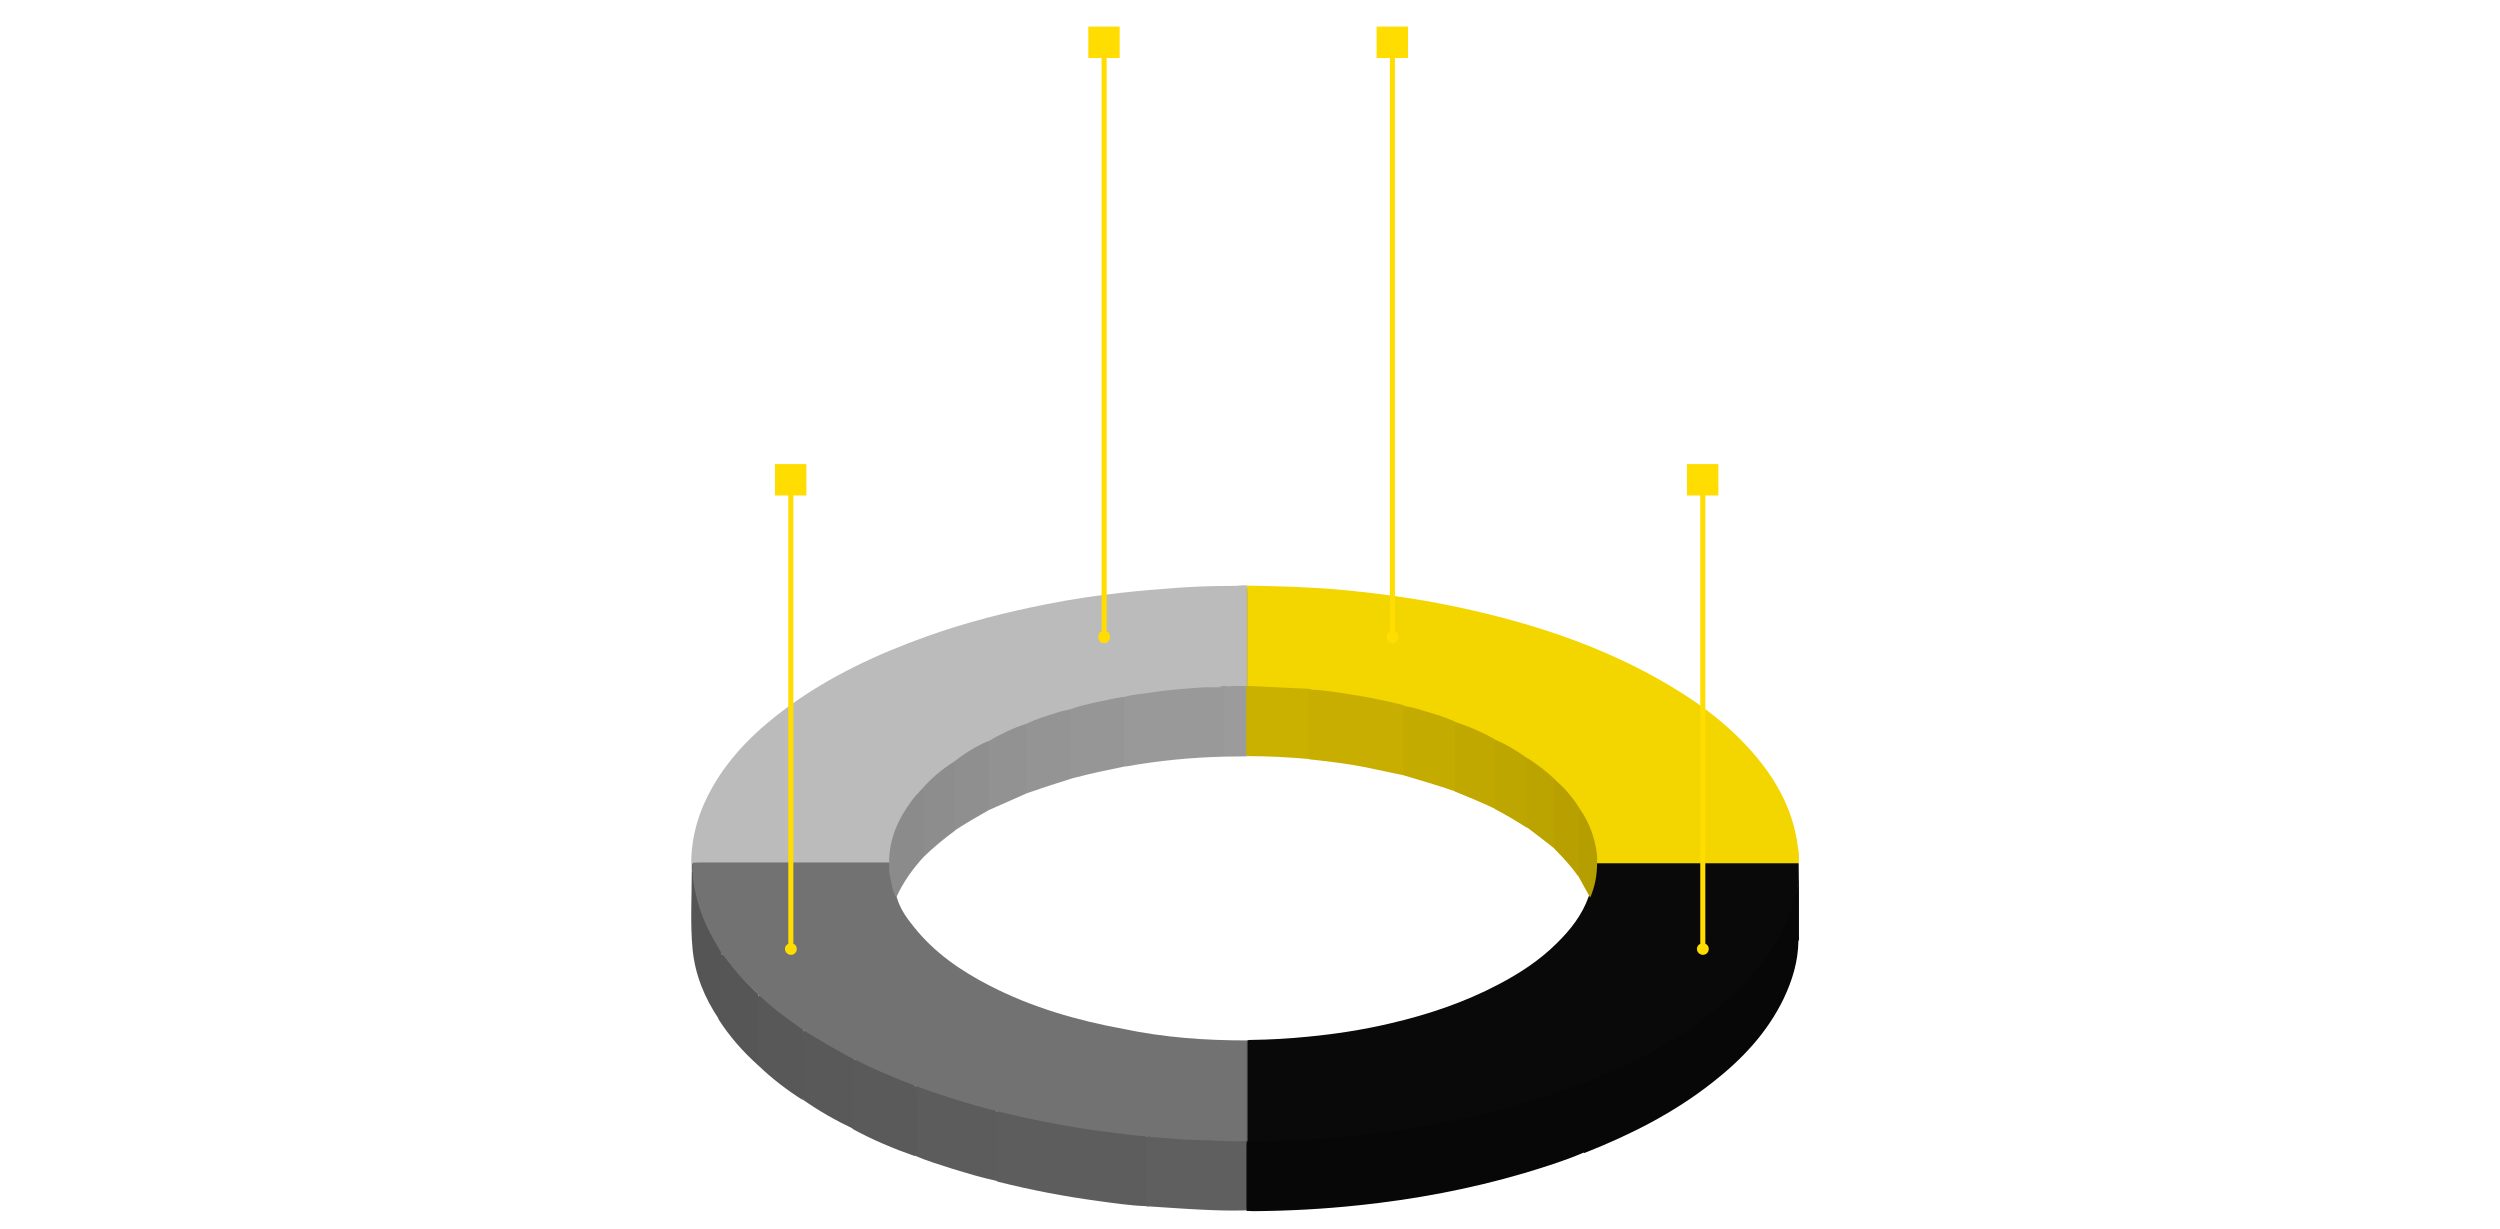 <svg version="1.1" xmlns="http://www.w3.org/2000/svg" xmlns:xlink="http://www.w3.org/1999/xlink" x="0px" y="0px"
	 viewBox="0 0 940 462" style="enable-background:new 0 0 940 462;" xml:space="preserve">
<style type="text/css">
	.st0{fill:#0A090A;}
	.st1{fill:#F3D500;}
	.st2{fill:#BBBBBB;}
	.st3{fill:#080708;}
	.st4{fill:#070707;}
	.st5{fill:#5D5D5D;}
	.st6{fill:#5F5F5F;}
	.st7{fill:#5C5C5C;}
	.st8{fill:#5A5A5A;}
	.st9{fill:#595959;}
	.st10{fill:#585858;}
	.st11{fill:#565656;}
	.st12{fill:#555555;}
	.st13{fill:#656565;}
	.st14{fill:#B59E00;}
	.st15{fill:#C7AE00;}
	.st16{fill:#CAB100;}
	.st17{fill:#C4AB00;}
	.st18{fill:#C1A800;}
	.st19{fill:#BEA600;}
	.st20{fill:#BBA300;}
	.st21{fill:#B8A000;}
	.st22{fill:#9B9B9B;}
	.st23{fill:#727272;}
	.st24{fill:#999999;}
	.st25{fill:#969696;}
	.st26{fill:#949494;}
	.st27{fill:#929292;}
	.st28{fill:#8F8F8F;}
	.st29{fill:#8B8B8B;}
	.st30{fill:#8D8D8D;}
	.st31{fill:#FFDD00;}
</style>
<g id="Layer_1">
	<g id="Page-1">
		<g>
			<path id="Shape" class="st0" d="M676.3,324.6c0,3.7,0.1,7.5,0.1,11.2V352c0,0.6,0.2,1.2-0.2,1.8c-0.5-0.5-0.5-1.1-0.5-1.7
				c0.1-6.7-0.3-13.4,0.3-20.1c-0.6,7.6-3.4,14.6-7.1,21.2c-3.8,6.9-8.7,13-14.3,18.5c-7.4,7.3-15.6,13.4-24.4,18.9
				c-11.1,6.9-22.9,12.4-35.1,17.2c-23.5,9.1-47.8,14.8-72.7,18.2c-10.4,1.4-20.8,2.4-31.3,3c-6.5,0.3-12.9,0.7-19.4,0.7
				c-0.9,0-1.8,0.1-2.7-0.3c-0.2-0.1-0.3-0.3-0.4-0.5c-0.2-0.5-0.2-1.1-0.2-1.6v-33.8c0-0.5,0-1.1,0.1-1.6c0.4-1,1.3-0.9,2.2-0.9
				c7-0.1,14-0.5,21-1.2c10.5-1,20.8-2.6,31-5c14.2-3.3,27.9-7.9,40.8-14.7c8-4.2,15.5-9.1,21.9-15.5c5.1-5,9.5-10.6,11.9-17.4
				c1.4-3.4,2.1-7,2.4-10.7c0.1-0.8,0-1.6,0.8-2.1c0.8-0.3,1.7-0.3,2.5-0.3h70C674.4,324,675.4,323.9,676.3,324.6z"/>
			<path id="Shape_1_" class="st1" d="M676.3,324.6h-75.8c-0.4-0.4-0.4-0.8-0.5-1.3c-0.4-6.6-2.3-12.7-6-18.3
				c-2.5-4.4-5.7-8.1-9.5-11.4c-3.2-3-6.6-5.6-10.2-8.1c-4.1-2.7-8.2-5.2-12.7-7.3c-4.8-2.5-9.8-4.6-14.9-6.5
				c-6.1-2.3-12.3-4.2-18.6-5.8c-11.6-3-23.4-4.8-35.3-6.1c-5.1-0.3-10.1-0.9-15.2-0.9c-2.4,0-4.8-0.2-7.3-0.4
				c-0.5-0.1-1.1-0.1-1.5-0.5c-0.4-0.5-0.4-1.1-0.4-1.8v-34.5c0-0.3,0-0.6,0.1-0.9c0.1-0.2,0.2-0.4,0.4-0.6
				c11.9,0.2,23.7,0.5,35.6,1.6c13.9,1.3,27.7,3.2,41.3,6c28.9,6,56.7,14.9,82.2,30.1c13,7.7,24.7,16.9,34.1,28.8
				c7.4,9.4,12.4,19.8,13.9,31.7C676.4,320.5,676.5,322.5,676.3,324.6z"/>
			<path id="Shape_2_" class="st2" d="M469,220.2c-0.1,0.2-0.1,0.3-0.2,0.5c0.1,12.3,0,24.5,0,36.8c0,0.2,0,0.4-0.2,0.6
				c-2.6,0.9-5.2,0.3-7.8,0.4c-0.8,0-1.7-0.1-2.5,0.2c-4.6,0.2-9.2,0.4-13.8,0.8c-7.2,0.6-14.4,1.7-21.6,2.8
				c-6.9,1.2-13.8,2.7-20.5,4.7c-5.6,1.4-11,3.3-16.4,5.4c-5,1.8-9.8,4.1-14.6,6.6c-4.5,2.1-8.6,4.8-12.7,7.6
				c-4.4,3-8.5,6.5-12.1,10.4c-3.3,3.8-6.4,7.7-8.5,12.3c-2,4.3-3.3,8.8-3.5,13.6c0,0.8,0.1,1.7-1,2.1c-1,0.3-1.9,0.2-2.9,0.2h-67.5
				c-0.9,0-1.8,0.1-2.7-0.2c-0.2-0.1-0.4-0.2-0.6-0.4c0-10.2,2.9-19.7,7.9-28.5c7.1-12.5,17.2-22.1,28.7-30.5
				c15.9-11.5,33.4-19.7,51.9-26.3c14.8-5.3,30.1-9.2,45.5-12.2c9.1-1.8,18.3-3.2,27.6-4.2c7.1-0.8,14.2-1.4,21.3-1.9
				c6.9-0.5,13.8-0.7,20.7-0.7C465.4,220.4,467.2,219.8,469,220.2z"/>
			<path id="Shape_3_" class="st3" d="M469.1,429.1c1.6,0,3.2-0.1,4.7,0c5,0.2,9.9-0.3,14.9-0.5c7.5-0.3,15-1,22.5-1.8
				c14-1.6,27.9-3.7,41.6-6.9c10.3-2.4,20.5-5.2,30.5-8.4c4.1-1.3,8.1-2.9,12.1-4.3c0.7,0.7,0.6,1.6,0.6,2.4V431
				c0,0.8,0,1.7-0.6,2.4c-7.2,3.1-14.7,5.4-22.3,7.7c-20.4,6-41.3,9.9-62.4,12.1c-13.1,1.4-26.3,2.1-39.5,2.2
				c-0.7,0-1.4-0.1-2.2-0.1c-0.6-0.6-0.5-1.5-0.5-2.2v-21.7C468.5,430.6,468.4,429.8,469.1,429.1z"/>
			<path id="Shape_4_" class="st4" d="M595.4,433.5v-26.2c7.4-3.1,14.9-6.2,22-9.9c10-5.3,19.6-11.2,28.4-18.4
				c8.2-6.8,15.5-14.4,21.2-23.4c4.4-6.9,8.2-17,9.2-24.7v22.9c-0.1,7.7-2.3,14.9-5.6,21.8c-6.2,12.8-15.7,22.8-26.7,31.4
				c-14.6,11.5-30.9,19.7-48.1,26.5C595.7,433.5,595.5,433.5,595.4,433.5z"/>
			<path id="Shape_5_" class="st5" d="M430.8,453.5c-5.9-0.2-11.8-1.1-17.7-1.9c-12.7-1.7-25.2-4.1-37.6-7.2
				c-0.3-0.1-0.6-0.2-0.8-0.3c-0.1-0.5-0.2-0.9-0.2-1.4v-23.9c0-0.2,0-0.5,0.1-0.7c0.8-0.9,1.7-0.3,2.5-0.1
				c8.7,2.1,17.5,3.9,26.4,5.4c8.1,1.3,16.2,2.5,24.4,3.2c1.2,0.1,2.6-0.1,3.6,1c0.3,0.6,0.3,1.3,0.3,1.9v21.9
				C431.7,452.2,432,453.2,430.8,453.5z"/>
			<path id="Shape_6_" class="st6" d="M430.8,453.5c0.7-0.6,0.4-1.4,0.4-2.1v-24.2c1.8-0.8,3.6-0.2,5.3-0.1
				c5.6,0.4,11.2,0.8,16.9,0.9c4.5,0.1,9.1,0.6,13.6,0.4c0.5,0,1,0,1.4,0.3c0.2,0.1,0.4,0.3,0.4,0.5v24.7c0,0.4,0.1,0.8-0.1,1.2
				c-5.9,0.2-11.7,0-17.6-0.3c-6.4-0.3-12.8-0.8-19.2-1.2C431.6,453.8,431.2,453.6,430.8,453.5z"/>
			<path id="Shape_7_" class="st7" d="M374.7,417.8c0.4,0.6,0.4,1.3,0.4,1.9v22.6c0,0.6,0.2,1.2-0.4,1.7c-5.7-1.2-11.2-2.9-16.8-4.6
				c-4.7-1.5-9.3-2.9-13.8-4.8c0.3-5.9,0.1-11.8,0.2-17.8c0-2.7,0.1-5.4-0.3-8.1c0.7-1.2,1.5-0.4,2.2-0.1c6.7,2.4,13.5,4.6,20.4,6.5
				c2.1,0.6,4.2,1.2,6.3,1.7C373.5,417,374.3,417.1,374.7,417.8z"/>
			<path id="Shape_8_" class="st8" d="M344.1,408.4c0.5,1.2,0.7,2.5,0.7,3.9v19.1c0,1.1-0.1,2.3-0.8,3.3c-8-2.8-15.9-6.1-23.4-10.2
				c-0.3-1.7-0.1-3.5-0.1-5.3v-17.4c0-0.9-0.1-1.8,0.2-2.7c0.6-1.3,1.5-0.6,2.3-0.3c4.7,2.4,9.5,4.4,14.3,6.4
				c1.6,0.7,3.3,1.3,4.9,1.9C342.9,407.4,343.8,407.5,344.1,408.4z"/>
			<path id="Shape_9_" class="st9" d="M321.2,398.5v23.9c0,0.7,0.3,1.5-0.4,2c-6.6-3.1-12.9-6.7-18.9-10.9c-0.5-0.7-0.5-1.6-0.5-2.4
				v-20.8c0-0.8,0-1.6,0.4-2.3c0.6-0.9,1.4-0.5,2-0.1c5.3,3.4,10.8,6.6,16.5,9.5C320.7,397.6,321.3,397.8,321.2,398.5z"/>
			<path id="Shape_10_" class="st10" d="M302.2,387.6c-0.5,0.7-0.4,1.5-0.4,2.3v23.7c-6-3.8-11.6-8.1-16.8-13.1
				c-0.3-0.7-0.5-1.5-0.5-2.3v-22.1c0-0.3,0-0.6,0.1-0.9c0.8-1.8,1.7-0.5,2.3,0c2,1.8,4.2,3.5,6.3,5.2c2.4,2,5,3.8,7.6,5.6
				C301.5,386.5,302.3,386.7,302.2,387.6z"/>
			<path id="Shape_11_" class="st11" d="M285.1,374.5c0,8.7,0,17.3-0.1,26c-5.7-5.1-10.7-10.8-14.8-17.2c0.2-7.1,0-14.2,0.1-21.2
				c0-1-0.1-1.9,0.3-2.9c1.1-1.1,1.6,0,2.1,0.6c1.8,2.3,3.6,4.6,5.5,6.8c1.9,2.2,3.9,4.1,5.9,6.2
				C284.6,373.2,285.3,373.6,285.1,374.5z"/>
			<path id="Shape_12_" class="st12" d="M271.3,358.8c-0.6,0.5-0.4,1.2-0.4,1.9v20.7c0,0.6,0.4,1.5-0.6,1.8c-5.4-8-9-16.8-9.9-26.4
				s-0.3-19.3-0.3-28.9c0.2-0.1,0.4-0.1,0.5,0.1c0.5,1.1,0.3,2.3,0.4,3.4c1.3,9.1,4.6,17.4,9.6,25.1
				C271,357.2,271.8,357.8,271.3,358.8z"/>
			<path id="Shape_13_" class="st0" d="M468.7,455.3v-26.1c0-0.2,0.1-0.2,0.3-0.1h0.1v26.2h-0.2H468.7L468.7,455.3z"/>
			<path id="Shape_14_" class="st13" d="M260.4,327.9h-0.3v-3.2h0.3C261.1,325.7,261.1,326.8,260.4,327.9z"/>
			<path id="Shape_15_" class="st14" d="M597.9,337.5c-1.5-2.7-2.9-5.3-4.4-8c-0.3-0.9-0.6-1.8-0.5-2.8v-19.6c0-0.6,0-1.2,0.2-1.8
				c0.2-0.5,0.4-1.1,1.1-0.7c3.4,4.9,5.3,10.4,6.1,16.2c0.2,1.2,0.1,2.5,0.1,3.8C600.5,329.1,599.7,333.4,597.9,337.5z"/>
			<path id="Shape_16_" class="st6" d="M468.7,391.2h0.4v37.9c-0.1,0-0.2,0.1-0.3,0.1l-0.1-0.1c-0.6-0.6-0.5-1.5-0.5-2.2v-33.2
				C468.1,392.8,468.1,391.9,468.7,391.2z"/>
			<path id="Shape_17_" class="st15" d="M527.7,291.5c-4.7-1-9.4-2-14.2-3c-7-1.4-14.1-2.2-21.2-3c-0.9-0.5-0.9-1.4-0.9-2.2
				c0-7.3-0.1-14.6,0-22c0-0.9-0.3-2.5,1.6-2c5.2,0.2,10.3,1.1,15.4,1.9c6.4,1,12.8,2.3,19.1,3.9c0.3,0.1,0.5,0.2,0.8,0.4
				c-0.3,7.7-0.1,15.3-0.2,23C528.2,289.6,528.5,290.7,527.7,291.5z"/>
			<path id="Shape_18_" class="st16" d="M493.1,259.4c-0.7,0-1.1,0.2-1.1,1v24.2c0,0.3,0.2,0.6,0.3,0.8c-7.8-0.7-15.6-1.1-23.4-1.1
				c-0.9-0.5-0.9-1.4-0.9-2.2v-22.2c0-0.7,0-1.5,0.6-2l0,0c0.1-0.2,0.1-0.2,0.2,0c7.8,0.4,15.5,0.7,23.3,1.1
				C492.6,259.1,492.8,259.3,493.1,259.4z"/>
			<path id="Shape_19_" class="st17" d="M527.7,291.5v-24.2c0-0.6-0.4-1.5,0.7-1.8c2.9,0.4,5.6,1.4,8.4,2.2c3.5,1,6.9,2.1,10.2,3.6
				c0.6,0.7,0.6,1.6,0.6,2.4v21.4c0,0.8,0.1,1.7-0.6,2.4C540.6,295.3,534.1,293.4,527.7,291.5z"/>
			<path id="Shape_20_" class="st18" d="M547,297.6v-26.2c5.2,1.7,10.2,3.8,14.9,6.5c0.6,0.7,0.6,1.6,0.6,2.4v21.3
				c0,0.8,0.1,1.7-0.6,2.4C557,301.7,552,299.6,547,297.6z"/>
			<path id="Shape_21_" class="st19" d="M561.9,304.1V278c4.6,1.9,8.7,4.5,12.7,7.3c0.2,0.7,0.2,1.4,0.2,2.2v21.1
				c0,0.9,0.2,2-0.6,2.7C570.2,308.7,566.1,306.3,561.9,304.1z"/>
			<path id="Shape_22_" class="st20" d="M574.3,311.2v-23.9c0-0.7-0.3-1.5,0.3-2.1c3.6,2.4,7.1,5,10.2,8c0.2,0.9,0.3,1.8,0.3,2.7
				v20.5c0,0.9,0.2,2-0.6,2.7C581.2,316.4,577.7,313.8,574.3,311.2z"/>
			<path id="Shape_23_" class="st21" d="M584.5,319.2v-24c0-0.6-0.2-1.3,0.3-1.9c3.8,3.2,6.9,7,9.5,11.3c-1.1,0.3-0.7,1.1-0.7,1.8
				c0,7.7-0.1,15.4-0.1,23.2C590.8,325.8,587.7,322.4,584.5,319.2z"/>
			<path id="Shape_24_" class="st22" d="M469,258h-0.2v-36.8c0-0.2,0.1-0.3,0.1-0.5c0,0.7,0.1,1.4,0.1,2.2
				C469,234.5,469,246.2,469,258z"/>
			<path id="Shape_25_" class="st23" d="M468.7,391.2V429c-6.4,0.4-12.7-0.3-19.1-0.4c-5.2,0-10.5-0.7-15.7-1
				c-0.9-0.1-1.8-0.2-2.7-0.3c-5.3-0.4-10.5-1.1-15.8-1.8c-6.3-0.8-12.6-1.8-18.9-3c-7.3-1.4-14.5-2.9-21.7-4.7
				c-10.4-2.6-20.6-5.8-30.6-9.5c-7.5-2.9-14.9-5.9-22.1-9.6c-0.3-0.1-0.6-0.2-0.9-0.3c-3.3-1.8-6.7-3.6-9.9-5.5c-3-1.7-6-3.6-9-5.4
				c-4.6-3.3-9.2-6.5-13.5-10.2c-1.2-1-2.1-2.4-3.6-3c-2.2-2.8-5-5-7.3-7.7c-1.9-2.2-3.6-4.5-5.4-6.8c-0.3-0.4-0.6-0.9-1.1-1.2
				c-1.5-2.7-3.1-5.3-4.5-8c-3.3-6.2-5.3-12.9-6.3-19.9c-0.2-1-0.1-2.1-0.1-3.1v-3.2c0.8,0,1.7-0.1,2.5-0.1h71.4
				c0.2,0.2,0.4,0.4,0.4,0.6c0.2,4.2,1.4,8.2,2.3,12.2c1.2,4.4,3.7,8,6.5,11.4c7.7,9.7,17.6,16.5,28.5,22.1
				c15.9,8.2,32.9,13.1,50.4,16.3C437.7,390.1,453.1,391.2,468.7,391.2z"/>
			<path id="Shape_26_" class="st24" d="M460.3,284.5c-12.4,0.3-24.7,1.5-37,3.7h-0.5c-0.6-0.7-0.6-1.6-0.6-2.4v-21.4
				c0-0.8,0-1.7,0.6-2.4c2.8-0.8,5.7-1,8.5-1.4c6.7-1.1,13.5-1.6,20.3-2.1c2.3-0.2,4.6,0,6.9-0.1c2-0.3,2.4-0.1,2.4,1.8
				c0.1,7.6,0.1,15.1,0,22.7C460.9,283.4,460.8,284,460.3,284.5z"/>
			<path id="Shape_27_" class="st25" d="M422.8,262v26.2c-5.9,1.3-11.9,2.4-17.8,4c-0.9,0.2-1.7,0.4-2.6,0.7
				c-0.7-0.7-0.6-1.6-0.6-2.4v-21.4c0-0.8,0-1.7,0.6-2.4c5.2-1.9,10.7-2.8,16.1-4C419.9,262.4,421.4,262.2,422.8,262z"/>
			<path id="Shape_28_" class="st26" d="M402.4,266.7v26.2c-5.5,1.7-11,3.5-16.4,5.4c-0.7-0.7-0.6-1.6-0.6-2.4v-21.4
				c0-0.8,0-1.7,0.6-2.4c3.8-1.9,7.9-3,11.9-4.3C399.3,267.3,400.9,267.1,402.4,266.7z"/>
			<path id="Shape_29_" class="st27" d="M386,272.1v26.2c-4.7,2.1-9.5,4.2-14.2,6.3c-0.6-0.6-0.6-1.3-0.6-2V280
				c0-0.4,0.1-0.8,0.2-1.2C376.1,276.1,380.9,273.7,386,272.1z"/>
			<path id="Shape_30_" class="st28" d="M371.4,278.7c0.7,0.6,0.4,1.4,0.4,2.1v23.8c-4.3,2.4-8.6,4.9-12.7,7.6
				c-0.6-0.6-0.6-1.3-0.6-2V288c0-0.6,0.1-1.1,0.2-1.6C362.6,283.3,366.8,280.7,371.4,278.7z"/>
			<path id="Shape_31_" class="st29" d="M337,337.4c-1.5-2.3-1.7-5-2.3-7.6c-0.4-1.7-0.4-3.4-0.4-5.2c-0.1-9,3.4-16.8,8.7-23.8
				c1.1-1.5,2.4-2.8,3.7-4.2c1.5,0.4,1.2,1.6,1.3,2.7c0.1,3.9,0,7.8,0,11.6v8.6c0,0.9-0.1,1.8-0.6,2.6
				C343.2,326.6,339.6,331.7,337,337.4z"/>
			<path id="Shape_32_" class="st30" d="M347.4,322.1v-23c0-0.9,0.1-1.8-0.7-2.5c3.5-4,7.5-7.4,12-10.2c0.7,0.6,0.4,1.4,0.4,2.1
				v23.8C355,315.3,351.1,318.5,347.4,322.1z"/>
			<path id="Shape_33_" class="st22" d="M460.3,284.5v-24.4c0-1.5-0.5-2-1.9-1.8c1.4-0.8,3-0.1,4.5-0.3c1.9-0.2,3.8,0,5.7,0v24.3
				c0,0.7-0.1,1.5,0.2,2.1C466.1,284.4,463.2,284.5,460.3,284.5z"/>
		</g>
		<g>
			<path id="Shape_34_" class="st31" d="M522.6,15.4v222c-0.9,0.4-1.4,1.4-1.2,2.5c0.1,1,0.9,1.8,1.8,1.9c1.4,0.3,2.6-0.9,2.6-2.3
				c0-1-0.5-1.8-1.3-2.1V15.2L522.6,15.4z"/>
			<rect id="Rectangle-path" x="517.6" y="10" class="st31" width="11.8" height="11.8"/>
		</g>
		<g>
			<path id="Shape_35_" class="st31" d="M414.2,15.4v222c-0.9,0.4-1.4,1.4-1.2,2.5c0.1,1,0.9,1.8,1.8,1.9c1.4,0.3,2.6-0.9,2.6-2.3
				c0-1-0.5-1.8-1.3-2.1V15.2L414.2,15.4z"/>
			<rect id="Rectangle-path_1_" x="409.2" y="10" class="st31" width="11.8" height="11.8"/>
		</g>
		<g>
			<path id="Shape_36_" class="st31" d="M296.4,180.6v174.3c-0.9,0.4-1.4,1.3-1.2,2.3c0.1,0.9,0.9,1.6,1.8,1.8
				c1.4,0.2,2.6-0.8,2.6-2.2c0-0.9-0.5-1.6-1.3-2V180.4L296.4,180.6z"/>
			<rect id="Rectangle-path_2_" x="291.4" y="174.5" class="st31" width="11.8" height="11.8"/>
		</g>
		<g>
			<path id="Shape_37_" class="st31" d="M639.3,180.6v174.3c-0.9,0.4-1.4,1.3-1.2,2.3c0.1,0.9,0.9,1.6,1.8,1.8
				c1.4,0.2,2.6-0.8,2.6-2.2c0-0.9-0.5-1.6-1.3-2V180.4L639.3,180.6z"/>
			<rect id="Rectangle-path_3_" x="634.3" y="174.5" class="st31" width="11.8" height="11.8"/>
		</g>
	</g>
</g>
<g id="Layer_2">
</g>
</svg>
